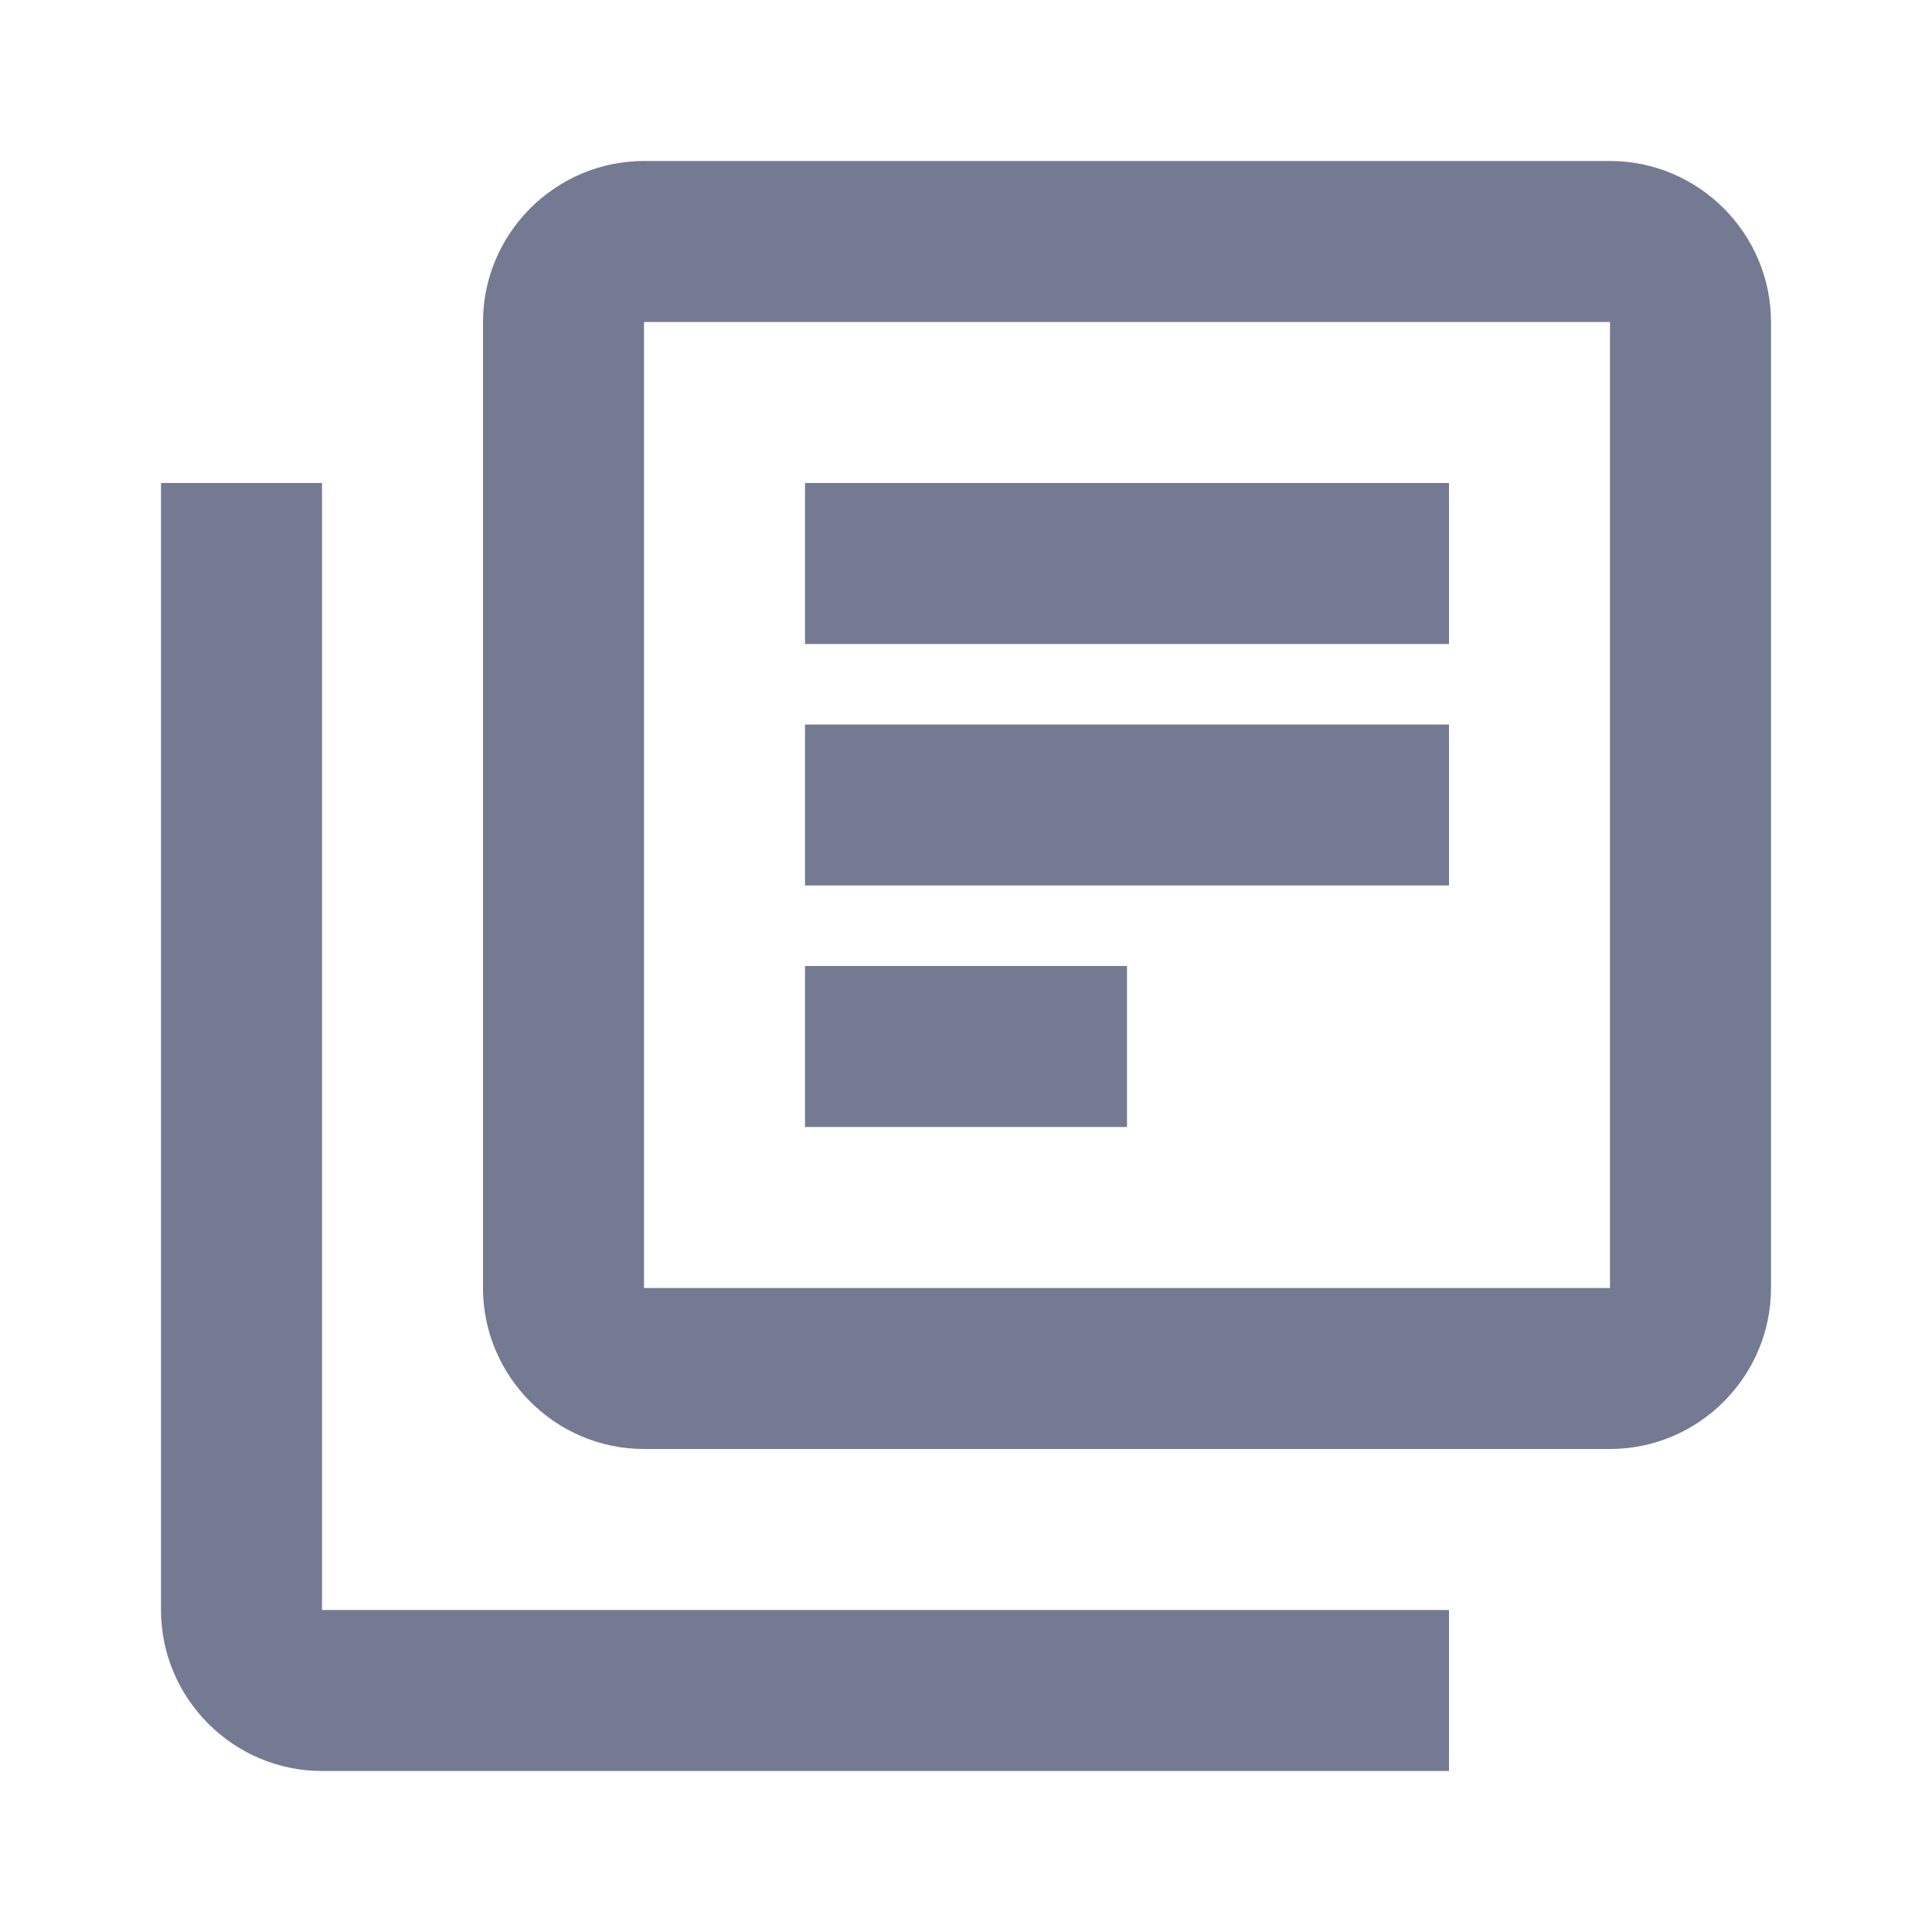 <svg width="24" height="24" viewBox="0 0 24 24" fill="none" xmlns="http://www.w3.org/2000/svg">
<g clip-path="url(#clip0_13178_285479)">
<path d="M4 6H2V20C2 21.1 2.9 22 4 22H18V20H4V6ZM20 2H8C6.9 2 6 2.9 6 4V16C6 17.1 6.9 18 8 18H20C21.1 18 22 17.1 22 16V4C22 2.9 21.1 2 20 2ZM20 16H8V4H20V16ZM10 9H18V11H10V9ZM10 12H14V14H10V12ZM10 6H18V8H10V6Z" fill="#757A93"/>
</g>
<defs>
<clipPath id="clip0_13178_285479">
<rect width="24" height="24" fill="white"/>
</clipPath>
</defs>
</svg>
